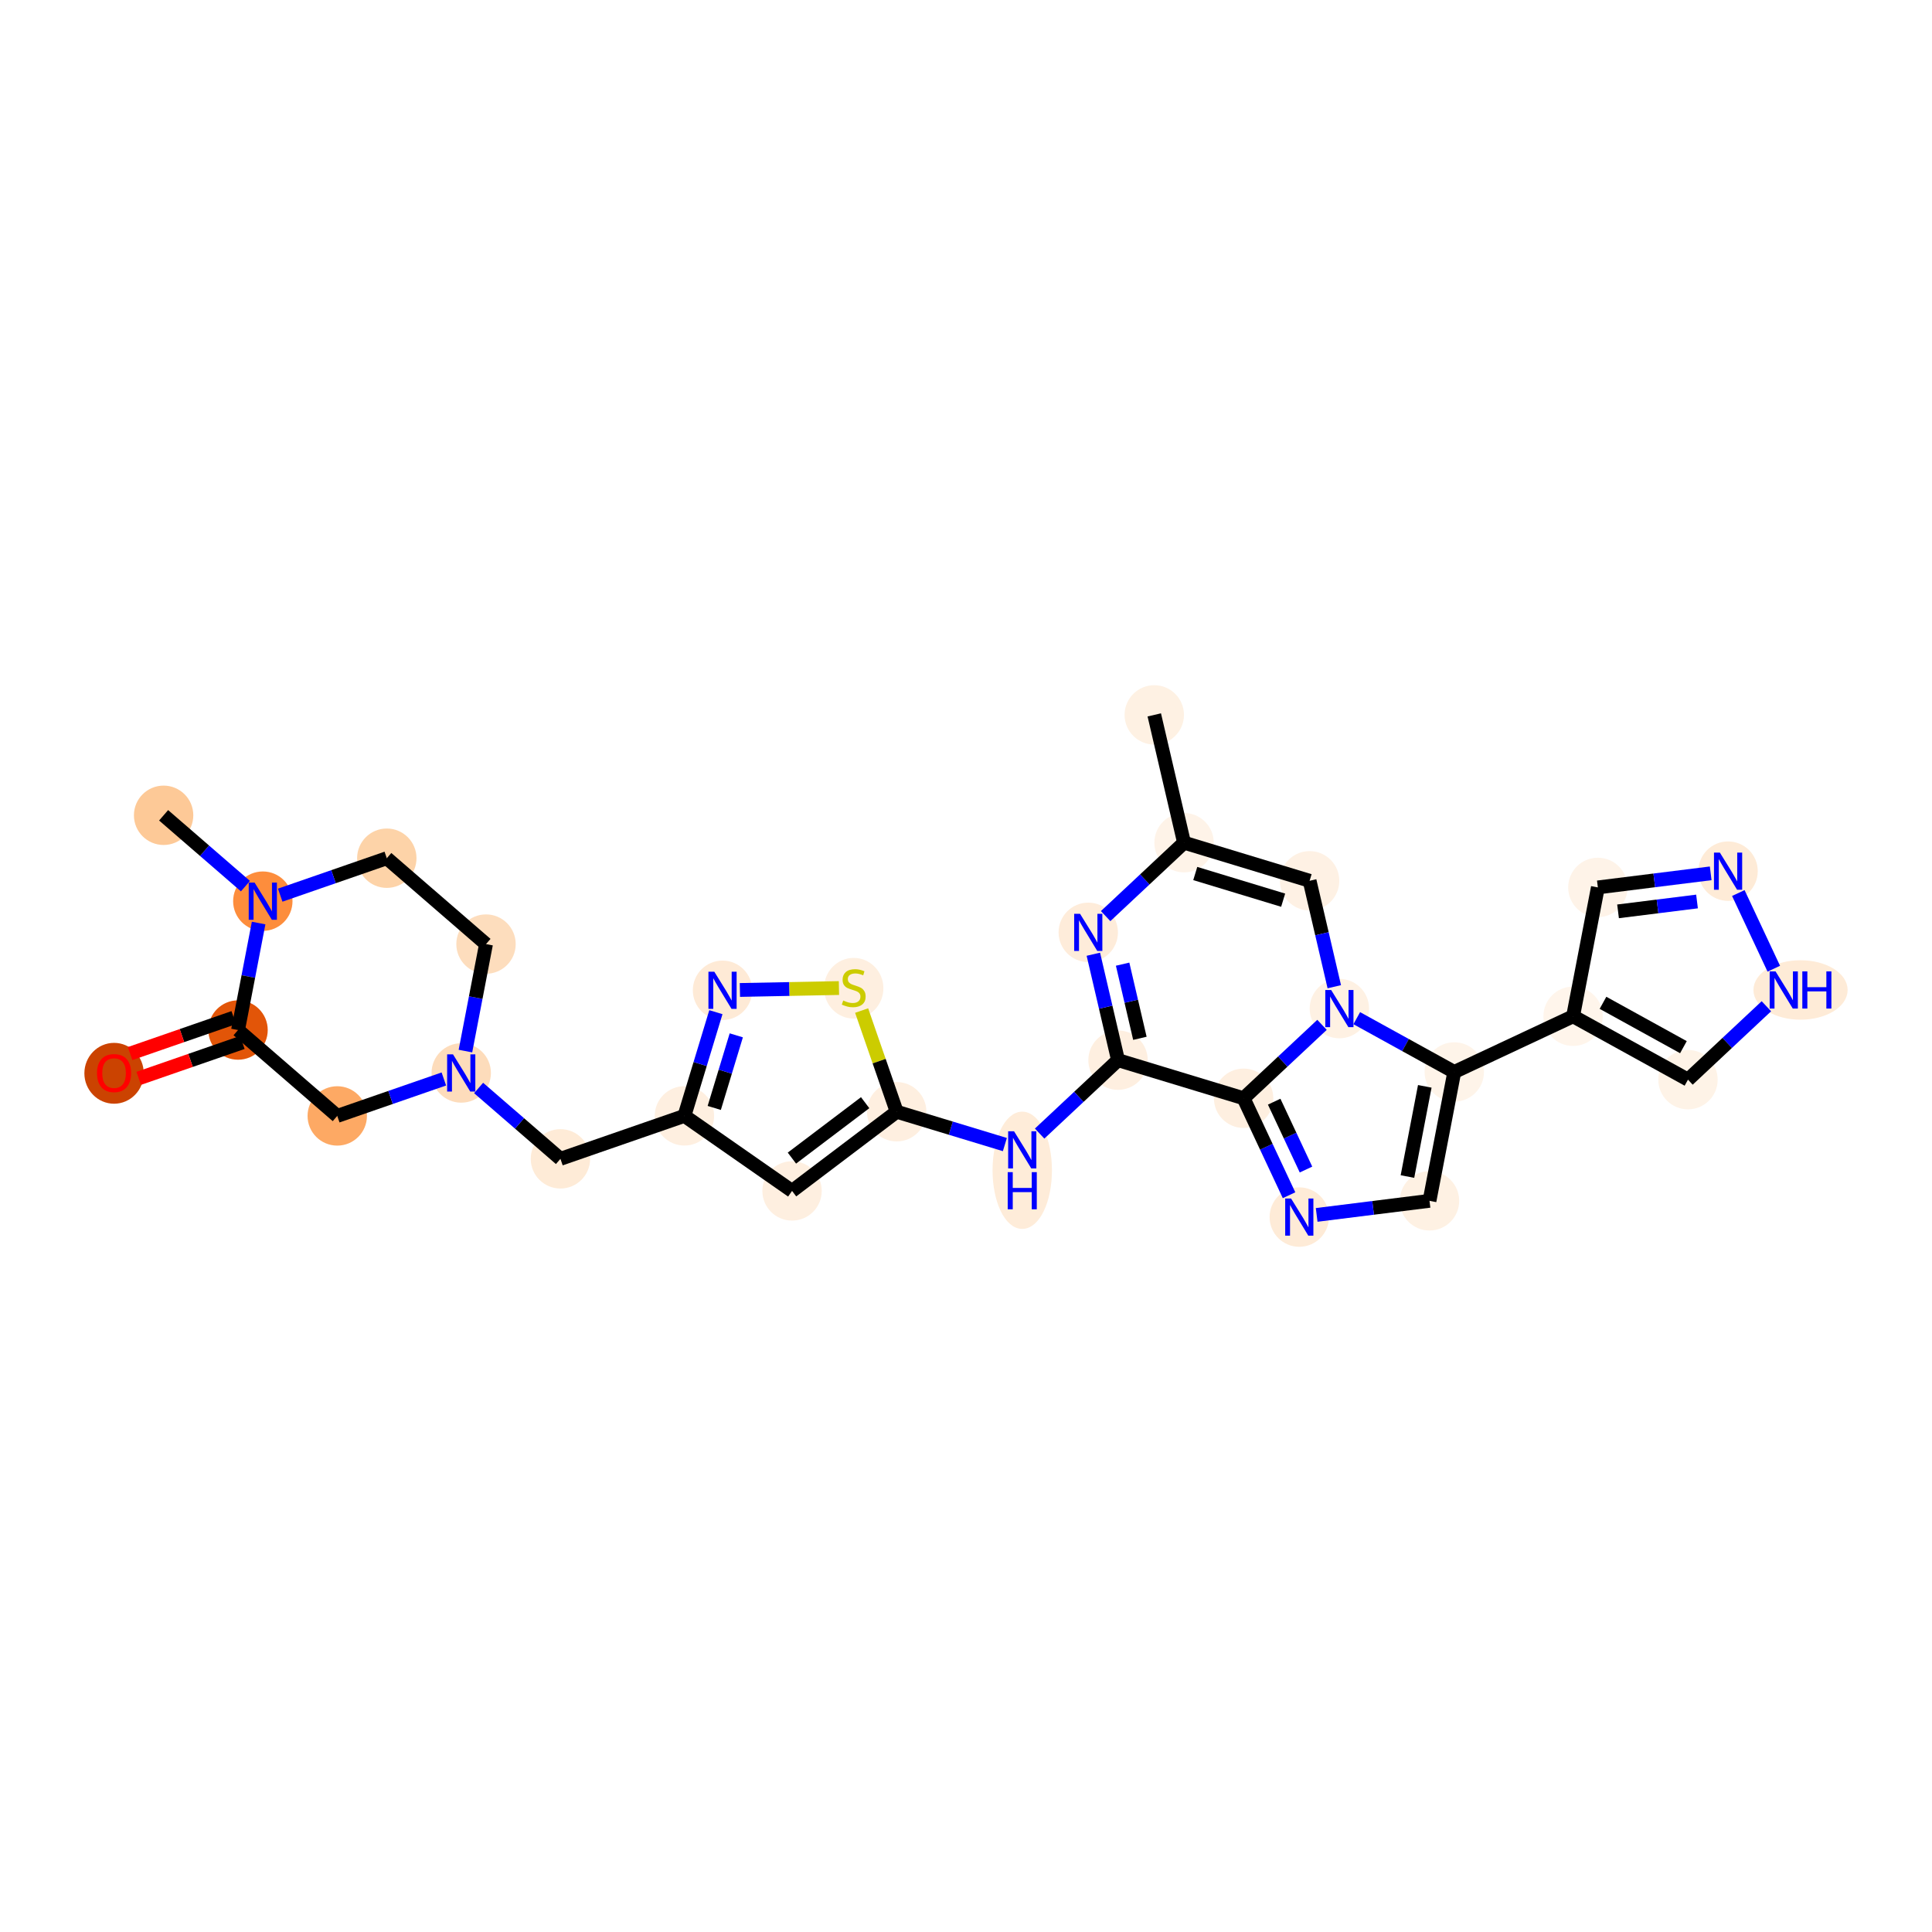 <?xml version='1.0' encoding='iso-8859-1'?>
<svg version='1.1' baseProfile='full'
              xmlns='http://www.w3.org/2000/svg'
                      xmlns:rdkit='http://www.rdkit.org/xml'
                      xmlns:xlink='http://www.w3.org/1999/xlink'
                  xml:space='preserve'
width='280px' height='280px' viewBox='0 0 280 280'>
<!-- END OF HEADER -->
<rect style='opacity:1.0;fill:#FFFFFF;stroke:none' width='280' height='280' x='0' y='0'> </rect>
<ellipse cx='167.286' cy='103.607' rx='3.803' ry='3.803'  style='fill:#FEF1E3;fill-rule:evenodd;stroke:#FEF1E3;stroke-width:1.0px;stroke-linecap:butt;stroke-linejoin:miter;stroke-opacity:1' />
<ellipse cx='171.601' cy='122.128' rx='3.803' ry='3.803'  style='fill:#FEF3E8;fill-rule:evenodd;stroke:#FEF3E8;stroke-width:1.0px;stroke-linecap:butt;stroke-linejoin:miter;stroke-opacity:1' />
<ellipse cx='189.798' cy='127.651' rx='3.803' ry='3.803'  style='fill:#FEF1E4;fill-rule:evenodd;stroke:#FEF1E4;stroke-width:1.0px;stroke-linecap:butt;stroke-linejoin:miter;stroke-opacity:1' />
<ellipse cx='194.113' cy='146.172' rx='3.803' ry='3.808'  style='fill:#FEF1E3;fill-rule:evenodd;stroke:#FEF1E3;stroke-width:1.0px;stroke-linecap:butt;stroke-linejoin:miter;stroke-opacity:1' />
<ellipse cx='210.765' cy='155.358' rx='3.803' ry='3.803'  style='fill:#FEF4E9;fill-rule:evenodd;stroke:#FEF4E9;stroke-width:1.0px;stroke-linecap:butt;stroke-linejoin:miter;stroke-opacity:1' />
<ellipse cx='227.984' cy='147.286' rx='3.803' ry='3.803'  style='fill:#FFF5EB;fill-rule:evenodd;stroke:#FFF5EB;stroke-width:1.0px;stroke-linecap:butt;stroke-linejoin:miter;stroke-opacity:1' />
<ellipse cx='231.575' cy='128.611' rx='3.803' ry='3.803'  style='fill:#FEF3E8;fill-rule:evenodd;stroke:#FEF3E8;stroke-width:1.0px;stroke-linecap:butt;stroke-linejoin:miter;stroke-opacity:1' />
<ellipse cx='250.445' cy='126.255' rx='3.803' ry='3.808'  style='fill:#FEEBD7;fill-rule:evenodd;stroke:#FEEBD7;stroke-width:1.0px;stroke-linecap:butt;stroke-linejoin:miter;stroke-opacity:1' />
<ellipse cx='260.947' cy='143.474' rx='6.325' ry='3.808'  style='fill:#FEEBD7;fill-rule:evenodd;stroke:#FEEBD7;stroke-width:1.0px;stroke-linecap:butt;stroke-linejoin:miter;stroke-opacity:1' />
<ellipse cx='244.635' cy='156.472' rx='3.803' ry='3.803'  style='fill:#FEF3E7;fill-rule:evenodd;stroke:#FEF3E7;stroke-width:1.0px;stroke-linecap:butt;stroke-linejoin:miter;stroke-opacity:1' />
<ellipse cx='207.174' cy='174.033' rx='3.803' ry='3.803'  style='fill:#FEF1E3;fill-rule:evenodd;stroke:#FEF1E3;stroke-width:1.0px;stroke-linecap:butt;stroke-linejoin:miter;stroke-opacity:1' />
<ellipse cx='188.303' cy='176.388' rx='3.803' ry='3.808'  style='fill:#FEEBD7;fill-rule:evenodd;stroke:#FEEBD7;stroke-width:1.0px;stroke-linecap:butt;stroke-linejoin:miter;stroke-opacity:1' />
<ellipse cx='180.232' cy='159.169' rx='3.803' ry='3.803'  style='fill:#FEEFE0;fill-rule:evenodd;stroke:#FEEFE0;stroke-width:1.0px;stroke-linecap:butt;stroke-linejoin:miter;stroke-opacity:1' />
<ellipse cx='162.034' cy='153.646' rx='3.803' ry='3.803'  style='fill:#FEEFE0;fill-rule:evenodd;stroke:#FEEFE0;stroke-width:1.0px;stroke-linecap:butt;stroke-linejoin:miter;stroke-opacity:1' />
<ellipse cx='148.152' cy='169.606' rx='3.803' ry='7.997'  style='fill:#FEECD9;fill-rule:evenodd;stroke:#FEECD9;stroke-width:1.0px;stroke-linecap:butt;stroke-linejoin:miter;stroke-opacity:1' />
<ellipse cx='129.955' cy='161.121' rx='3.803' ry='3.803'  style='fill:#FEEFE0;fill-rule:evenodd;stroke:#FEEFE0;stroke-width:1.0px;stroke-linecap:butt;stroke-linejoin:miter;stroke-opacity:1' />
<ellipse cx='114.791' cy='172.596' rx='3.803' ry='3.803'  style='fill:#FEEFE0;fill-rule:evenodd;stroke:#FEEFE0;stroke-width:1.0px;stroke-linecap:butt;stroke-linejoin:miter;stroke-opacity:1' />
<ellipse cx='99.191' cy='161.72' rx='3.803' ry='3.803'  style='fill:#FEEFE0;fill-rule:evenodd;stroke:#FEEFE0;stroke-width:1.0px;stroke-linecap:butt;stroke-linejoin:miter;stroke-opacity:1' />
<ellipse cx='81.222' cy='167.948' rx='3.803' ry='3.803'  style='fill:#FEEBD7;fill-rule:evenodd;stroke:#FEEBD7;stroke-width:1.0px;stroke-linecap:butt;stroke-linejoin:miter;stroke-opacity:1' />
<ellipse cx='66.845' cy='155.5' rx='3.803' ry='3.808'  style='fill:#FDDCBB;fill-rule:evenodd;stroke:#FDDCBB;stroke-width:1.0px;stroke-linecap:butt;stroke-linejoin:miter;stroke-opacity:1' />
<ellipse cx='70.436' cy='136.825' rx='3.803' ry='3.803'  style='fill:#FDDDBD;fill-rule:evenodd;stroke:#FDDDBD;stroke-width:1.0px;stroke-linecap:butt;stroke-linejoin:miter;stroke-opacity:1' />
<ellipse cx='56.058' cy='124.378' rx='3.803' ry='3.803'  style='fill:#FDD3A8;fill-rule:evenodd;stroke:#FDD3A8;stroke-width:1.0px;stroke-linecap:butt;stroke-linejoin:miter;stroke-opacity:1' />
<ellipse cx='38.09' cy='130.606' rx='3.803' ry='3.808'  style='fill:#FD8D3C;fill-rule:evenodd;stroke:#FD8D3C;stroke-width:1.0px;stroke-linecap:butt;stroke-linejoin:miter;stroke-opacity:1' />
<ellipse cx='23.712' cy='118.159' rx='3.803' ry='3.803'  style='fill:#FDC997;fill-rule:evenodd;stroke:#FDC997;stroke-width:1.0px;stroke-linecap:butt;stroke-linejoin:miter;stroke-opacity:1' />
<ellipse cx='34.499' cy='149.281' rx='3.803' ry='3.803'  style='fill:#E25508;fill-rule:evenodd;stroke:#E25508;stroke-width:1.0px;stroke-linecap:butt;stroke-linejoin:miter;stroke-opacity:1' />
<ellipse cx='16.531' cy='155.55' rx='3.803' ry='3.91'  style='fill:#CB4301;fill-rule:evenodd;stroke:#CB4301;stroke-width:1.0px;stroke-linecap:butt;stroke-linejoin:miter;stroke-opacity:1' />
<ellipse cx='48.877' cy='161.728' rx='3.803' ry='3.803'  style='fill:#FDA964;fill-rule:evenodd;stroke:#FDA964;stroke-width:1.0px;stroke-linecap:butt;stroke-linejoin:miter;stroke-opacity:1' />
<ellipse cx='104.714' cy='143.523' rx='3.803' ry='3.808'  style='fill:#FEEAD6;fill-rule:evenodd;stroke:#FEEAD6;stroke-width:1.0px;stroke-linecap:butt;stroke-linejoin:miter;stroke-opacity:1' />
<ellipse cx='123.727' cy='143.225' rx='3.803' ry='3.9'  style='fill:#FEEFE0;fill-rule:evenodd;stroke:#FEEFE0;stroke-width:1.0px;stroke-linecap:butt;stroke-linejoin:miter;stroke-opacity:1' />
<ellipse cx='157.719' cy='135.125' rx='3.803' ry='3.808'  style='fill:#FEECDA;fill-rule:evenodd;stroke:#FEECDA;stroke-width:1.0px;stroke-linecap:butt;stroke-linejoin:miter;stroke-opacity:1' />
<path class='bond-0 atom-0 atom-1' d='M 167.286,103.607 L 171.601,122.128' style='fill:none;fill-rule:evenodd;stroke:#000000;stroke-width:2.0px;stroke-linecap:butt;stroke-linejoin:miter;stroke-opacity:1' />
<path class='bond-1 atom-1 atom-2' d='M 171.601,122.128 L 189.798,127.651' style='fill:none;fill-rule:evenodd;stroke:#000000;stroke-width:2.0px;stroke-linecap:butt;stroke-linejoin:miter;stroke-opacity:1' />
<path class='bond-1 atom-1 atom-2' d='M 173.226,126.596 L 185.964,130.462' style='fill:none;fill-rule:evenodd;stroke:#000000;stroke-width:2.0px;stroke-linecap:butt;stroke-linejoin:miter;stroke-opacity:1' />
<path class='bond-29 atom-29 atom-1' d='M 160.237,132.768 L 165.919,127.448' style='fill:none;fill-rule:evenodd;stroke:#0000FF;stroke-width:2.0px;stroke-linecap:butt;stroke-linejoin:miter;stroke-opacity:1' />
<path class='bond-29 atom-29 atom-1' d='M 165.919,127.448 L 171.601,122.128' style='fill:none;fill-rule:evenodd;stroke:#000000;stroke-width:2.0px;stroke-linecap:butt;stroke-linejoin:miter;stroke-opacity:1' />
<path class='bond-2 atom-2 atom-3' d='M 189.798,127.651 L 191.587,135.327' style='fill:none;fill-rule:evenodd;stroke:#000000;stroke-width:2.0px;stroke-linecap:butt;stroke-linejoin:miter;stroke-opacity:1' />
<path class='bond-2 atom-2 atom-3' d='M 191.587,135.327 L 193.375,143.004' style='fill:none;fill-rule:evenodd;stroke:#0000FF;stroke-width:2.0px;stroke-linecap:butt;stroke-linejoin:miter;stroke-opacity:1' />
<path class='bond-3 atom-3 atom-4' d='M 196.631,147.561 L 203.698,151.459' style='fill:none;fill-rule:evenodd;stroke:#0000FF;stroke-width:2.0px;stroke-linecap:butt;stroke-linejoin:miter;stroke-opacity:1' />
<path class='bond-3 atom-3 atom-4' d='M 203.698,151.459 L 210.765,155.358' style='fill:none;fill-rule:evenodd;stroke:#000000;stroke-width:2.0px;stroke-linecap:butt;stroke-linejoin:miter;stroke-opacity:1' />
<path class='bond-30 atom-12 atom-3' d='M 180.232,159.169 L 185.914,153.849' style='fill:none;fill-rule:evenodd;stroke:#000000;stroke-width:2.0px;stroke-linecap:butt;stroke-linejoin:miter;stroke-opacity:1' />
<path class='bond-30 atom-12 atom-3' d='M 185.914,153.849 L 191.596,148.529' style='fill:none;fill-rule:evenodd;stroke:#0000FF;stroke-width:2.0px;stroke-linecap:butt;stroke-linejoin:miter;stroke-opacity:1' />
<path class='bond-4 atom-4 atom-5' d='M 210.765,155.358 L 227.984,147.286' style='fill:none;fill-rule:evenodd;stroke:#000000;stroke-width:2.0px;stroke-linecap:butt;stroke-linejoin:miter;stroke-opacity:1' />
<path class='bond-9 atom-4 atom-10' d='M 210.765,155.358 L 207.174,174.033' style='fill:none;fill-rule:evenodd;stroke:#000000;stroke-width:2.0px;stroke-linecap:butt;stroke-linejoin:miter;stroke-opacity:1' />
<path class='bond-9 atom-4 atom-10' d='M 206.491,157.441 L 203.978,170.513' style='fill:none;fill-rule:evenodd;stroke:#000000;stroke-width:2.0px;stroke-linecap:butt;stroke-linejoin:miter;stroke-opacity:1' />
<path class='bond-5 atom-5 atom-6' d='M 227.984,147.286 L 231.575,128.611' style='fill:none;fill-rule:evenodd;stroke:#000000;stroke-width:2.0px;stroke-linecap:butt;stroke-linejoin:miter;stroke-opacity:1' />
<path class='bond-32 atom-9 atom-5' d='M 244.635,156.472 L 227.984,147.286' style='fill:none;fill-rule:evenodd;stroke:#000000;stroke-width:2.0px;stroke-linecap:butt;stroke-linejoin:miter;stroke-opacity:1' />
<path class='bond-32 atom-9 atom-5' d='M 243.974,151.764 L 232.319,145.334' style='fill:none;fill-rule:evenodd;stroke:#000000;stroke-width:2.0px;stroke-linecap:butt;stroke-linejoin:miter;stroke-opacity:1' />
<path class='bond-6 atom-6 atom-7' d='M 231.575,128.611 L 239.751,127.59' style='fill:none;fill-rule:evenodd;stroke:#000000;stroke-width:2.0px;stroke-linecap:butt;stroke-linejoin:miter;stroke-opacity:1' />
<path class='bond-6 atom-6 atom-7' d='M 239.751,127.59 L 247.927,126.57' style='fill:none;fill-rule:evenodd;stroke:#0000FF;stroke-width:2.0px;stroke-linecap:butt;stroke-linejoin:miter;stroke-opacity:1' />
<path class='bond-6 atom-6 atom-7' d='M 234.499,132.079 L 240.222,131.365' style='fill:none;fill-rule:evenodd;stroke:#000000;stroke-width:2.0px;stroke-linecap:butt;stroke-linejoin:miter;stroke-opacity:1' />
<path class='bond-6 atom-6 atom-7' d='M 240.222,131.365 L 245.945,130.65' style='fill:none;fill-rule:evenodd;stroke:#0000FF;stroke-width:2.0px;stroke-linecap:butt;stroke-linejoin:miter;stroke-opacity:1' />
<path class='bond-7 atom-7 atom-8' d='M 251.93,129.424 L 257.073,140.394' style='fill:none;fill-rule:evenodd;stroke:#0000FF;stroke-width:2.0px;stroke-linecap:butt;stroke-linejoin:miter;stroke-opacity:1' />
<path class='bond-8 atom-8 atom-9' d='M 255.999,145.832 L 250.317,151.152' style='fill:none;fill-rule:evenodd;stroke:#0000FF;stroke-width:2.0px;stroke-linecap:butt;stroke-linejoin:miter;stroke-opacity:1' />
<path class='bond-8 atom-8 atom-9' d='M 250.317,151.152 L 244.635,156.472' style='fill:none;fill-rule:evenodd;stroke:#000000;stroke-width:2.0px;stroke-linecap:butt;stroke-linejoin:miter;stroke-opacity:1' />
<path class='bond-10 atom-10 atom-11' d='M 207.174,174.033 L 198.998,175.053' style='fill:none;fill-rule:evenodd;stroke:#000000;stroke-width:2.0px;stroke-linecap:butt;stroke-linejoin:miter;stroke-opacity:1' />
<path class='bond-10 atom-10 atom-11' d='M 198.998,175.053 L 190.821,176.074' style='fill:none;fill-rule:evenodd;stroke:#0000FF;stroke-width:2.0px;stroke-linecap:butt;stroke-linejoin:miter;stroke-opacity:1' />
<path class='bond-11 atom-11 atom-12' d='M 186.818,173.22 L 183.525,166.195' style='fill:none;fill-rule:evenodd;stroke:#0000FF;stroke-width:2.0px;stroke-linecap:butt;stroke-linejoin:miter;stroke-opacity:1' />
<path class='bond-11 atom-11 atom-12' d='M 183.525,166.195 L 180.232,159.169' style='fill:none;fill-rule:evenodd;stroke:#000000;stroke-width:2.0px;stroke-linecap:butt;stroke-linejoin:miter;stroke-opacity:1' />
<path class='bond-11 atom-11 atom-12' d='M 189.274,169.498 L 186.969,164.58' style='fill:none;fill-rule:evenodd;stroke:#0000FF;stroke-width:2.0px;stroke-linecap:butt;stroke-linejoin:miter;stroke-opacity:1' />
<path class='bond-11 atom-11 atom-12' d='M 186.969,164.58 L 184.663,159.663' style='fill:none;fill-rule:evenodd;stroke:#000000;stroke-width:2.0px;stroke-linecap:butt;stroke-linejoin:miter;stroke-opacity:1' />
<path class='bond-12 atom-12 atom-13' d='M 180.232,159.169 L 162.034,153.646' style='fill:none;fill-rule:evenodd;stroke:#000000;stroke-width:2.0px;stroke-linecap:butt;stroke-linejoin:miter;stroke-opacity:1' />
<path class='bond-13 atom-13 atom-14' d='M 162.034,153.646 L 156.352,158.966' style='fill:none;fill-rule:evenodd;stroke:#000000;stroke-width:2.0px;stroke-linecap:butt;stroke-linejoin:miter;stroke-opacity:1' />
<path class='bond-13 atom-13 atom-14' d='M 156.352,158.966 L 150.67,164.286' style='fill:none;fill-rule:evenodd;stroke:#0000FF;stroke-width:2.0px;stroke-linecap:butt;stroke-linejoin:miter;stroke-opacity:1' />
<path class='bond-28 atom-13 atom-29' d='M 162.034,153.646 L 160.246,145.97' style='fill:none;fill-rule:evenodd;stroke:#000000;stroke-width:2.0px;stroke-linecap:butt;stroke-linejoin:miter;stroke-opacity:1' />
<path class='bond-28 atom-13 atom-29' d='M 160.246,145.97 L 158.457,138.294' style='fill:none;fill-rule:evenodd;stroke:#0000FF;stroke-width:2.0px;stroke-linecap:butt;stroke-linejoin:miter;stroke-opacity:1' />
<path class='bond-28 atom-13 atom-29' d='M 165.202,150.48 L 163.95,145.107' style='fill:none;fill-rule:evenodd;stroke:#000000;stroke-width:2.0px;stroke-linecap:butt;stroke-linejoin:miter;stroke-opacity:1' />
<path class='bond-28 atom-13 atom-29' d='M 163.95,145.107 L 162.698,139.733' style='fill:none;fill-rule:evenodd;stroke:#0000FF;stroke-width:2.0px;stroke-linecap:butt;stroke-linejoin:miter;stroke-opacity:1' />
<path class='bond-14 atom-14 atom-15' d='M 145.635,165.88 L 137.795,163.5' style='fill:none;fill-rule:evenodd;stroke:#0000FF;stroke-width:2.0px;stroke-linecap:butt;stroke-linejoin:miter;stroke-opacity:1' />
<path class='bond-14 atom-14 atom-15' d='M 137.795,163.5 L 129.955,161.121' style='fill:none;fill-rule:evenodd;stroke:#000000;stroke-width:2.0px;stroke-linecap:butt;stroke-linejoin:miter;stroke-opacity:1' />
<path class='bond-15 atom-15 atom-16' d='M 129.955,161.121 L 114.791,172.596' style='fill:none;fill-rule:evenodd;stroke:#000000;stroke-width:2.0px;stroke-linecap:butt;stroke-linejoin:miter;stroke-opacity:1' />
<path class='bond-15 atom-15 atom-16' d='M 125.385,159.809 L 114.77,167.842' style='fill:none;fill-rule:evenodd;stroke:#000000;stroke-width:2.0px;stroke-linecap:butt;stroke-linejoin:miter;stroke-opacity:1' />
<path class='bond-31 atom-28 atom-15' d='M 124.873,146.457 L 127.414,153.789' style='fill:none;fill-rule:evenodd;stroke:#CCCC00;stroke-width:2.0px;stroke-linecap:butt;stroke-linejoin:miter;stroke-opacity:1' />
<path class='bond-31 atom-28 atom-15' d='M 127.414,153.789 L 129.955,161.121' style='fill:none;fill-rule:evenodd;stroke:#000000;stroke-width:2.0px;stroke-linecap:butt;stroke-linejoin:miter;stroke-opacity:1' />
<path class='bond-16 atom-16 atom-17' d='M 114.791,172.596 L 99.191,161.72' style='fill:none;fill-rule:evenodd;stroke:#000000;stroke-width:2.0px;stroke-linecap:butt;stroke-linejoin:miter;stroke-opacity:1' />
<path class='bond-17 atom-17 atom-18' d='M 99.191,161.72 L 81.222,167.948' style='fill:none;fill-rule:evenodd;stroke:#000000;stroke-width:2.0px;stroke-linecap:butt;stroke-linejoin:miter;stroke-opacity:1' />
<path class='bond-26 atom-17 atom-27' d='M 99.191,161.72 L 101.472,154.205' style='fill:none;fill-rule:evenodd;stroke:#000000;stroke-width:2.0px;stroke-linecap:butt;stroke-linejoin:miter;stroke-opacity:1' />
<path class='bond-26 atom-17 atom-27' d='M 101.472,154.205 L 103.752,146.691' style='fill:none;fill-rule:evenodd;stroke:#0000FF;stroke-width:2.0px;stroke-linecap:butt;stroke-linejoin:miter;stroke-opacity:1' />
<path class='bond-26 atom-17 atom-27' d='M 103.515,160.57 L 105.111,155.31' style='fill:none;fill-rule:evenodd;stroke:#000000;stroke-width:2.0px;stroke-linecap:butt;stroke-linejoin:miter;stroke-opacity:1' />
<path class='bond-26 atom-17 atom-27' d='M 105.111,155.31 L 106.708,150.05' style='fill:none;fill-rule:evenodd;stroke:#0000FF;stroke-width:2.0px;stroke-linecap:butt;stroke-linejoin:miter;stroke-opacity:1' />
<path class='bond-18 atom-18 atom-19' d='M 81.222,167.948 L 75.293,162.814' style='fill:none;fill-rule:evenodd;stroke:#000000;stroke-width:2.0px;stroke-linecap:butt;stroke-linejoin:miter;stroke-opacity:1' />
<path class='bond-18 atom-18 atom-19' d='M 75.293,162.814 L 69.363,157.68' style='fill:none;fill-rule:evenodd;stroke:#0000FF;stroke-width:2.0px;stroke-linecap:butt;stroke-linejoin:miter;stroke-opacity:1' />
<path class='bond-19 atom-19 atom-20' d='M 67.454,152.332 L 68.945,144.579' style='fill:none;fill-rule:evenodd;stroke:#0000FF;stroke-width:2.0px;stroke-linecap:butt;stroke-linejoin:miter;stroke-opacity:1' />
<path class='bond-19 atom-19 atom-20' d='M 68.945,144.579 L 70.436,136.825' style='fill:none;fill-rule:evenodd;stroke:#000000;stroke-width:2.0px;stroke-linecap:butt;stroke-linejoin:miter;stroke-opacity:1' />
<path class='bond-33 atom-26 atom-19' d='M 48.877,161.728 L 56.602,159.05' style='fill:none;fill-rule:evenodd;stroke:#000000;stroke-width:2.0px;stroke-linecap:butt;stroke-linejoin:miter;stroke-opacity:1' />
<path class='bond-33 atom-26 atom-19' d='M 56.602,159.05 L 64.327,156.373' style='fill:none;fill-rule:evenodd;stroke:#0000FF;stroke-width:2.0px;stroke-linecap:butt;stroke-linejoin:miter;stroke-opacity:1' />
<path class='bond-20 atom-20 atom-21' d='M 70.436,136.825 L 56.058,124.378' style='fill:none;fill-rule:evenodd;stroke:#000000;stroke-width:2.0px;stroke-linecap:butt;stroke-linejoin:miter;stroke-opacity:1' />
<path class='bond-21 atom-21 atom-22' d='M 56.058,124.378 L 48.333,127.056' style='fill:none;fill-rule:evenodd;stroke:#000000;stroke-width:2.0px;stroke-linecap:butt;stroke-linejoin:miter;stroke-opacity:1' />
<path class='bond-21 atom-21 atom-22' d='M 48.333,127.056 L 40.608,129.733' style='fill:none;fill-rule:evenodd;stroke:#0000FF;stroke-width:2.0px;stroke-linecap:butt;stroke-linejoin:miter;stroke-opacity:1' />
<path class='bond-22 atom-22 atom-23' d='M 35.572,128.426 L 29.642,123.292' style='fill:none;fill-rule:evenodd;stroke:#0000FF;stroke-width:2.0px;stroke-linecap:butt;stroke-linejoin:miter;stroke-opacity:1' />
<path class='bond-22 atom-22 atom-23' d='M 29.642,123.292 L 23.712,118.159' style='fill:none;fill-rule:evenodd;stroke:#000000;stroke-width:2.0px;stroke-linecap:butt;stroke-linejoin:miter;stroke-opacity:1' />
<path class='bond-23 atom-22 atom-24' d='M 37.481,133.774 L 35.99,141.527' style='fill:none;fill-rule:evenodd;stroke:#0000FF;stroke-width:2.0px;stroke-linecap:butt;stroke-linejoin:miter;stroke-opacity:1' />
<path class='bond-23 atom-22 atom-24' d='M 35.99,141.527 L 34.499,149.281' style='fill:none;fill-rule:evenodd;stroke:#000000;stroke-width:2.0px;stroke-linecap:butt;stroke-linejoin:miter;stroke-opacity:1' />
<path class='bond-24 atom-24 atom-25' d='M 33.876,147.484 L 26.366,150.087' style='fill:none;fill-rule:evenodd;stroke:#000000;stroke-width:2.0px;stroke-linecap:butt;stroke-linejoin:miter;stroke-opacity:1' />
<path class='bond-24 atom-24 atom-25' d='M 26.366,150.087 L 18.855,152.69' style='fill:none;fill-rule:evenodd;stroke:#FF0000;stroke-width:2.0px;stroke-linecap:butt;stroke-linejoin:miter;stroke-opacity:1' />
<path class='bond-24 atom-24 atom-25' d='M 35.122,151.078 L 27.611,153.681' style='fill:none;fill-rule:evenodd;stroke:#000000;stroke-width:2.0px;stroke-linecap:butt;stroke-linejoin:miter;stroke-opacity:1' />
<path class='bond-24 atom-24 atom-25' d='M 27.611,153.681 L 20.101,156.284' style='fill:none;fill-rule:evenodd;stroke:#FF0000;stroke-width:2.0px;stroke-linecap:butt;stroke-linejoin:miter;stroke-opacity:1' />
<path class='bond-25 atom-24 atom-26' d='M 34.499,149.281 L 48.877,161.728' style='fill:none;fill-rule:evenodd;stroke:#000000;stroke-width:2.0px;stroke-linecap:butt;stroke-linejoin:miter;stroke-opacity:1' />
<path class='bond-27 atom-27 atom-28' d='M 107.232,143.474 L 114.41,143.334' style='fill:none;fill-rule:evenodd;stroke:#0000FF;stroke-width:2.0px;stroke-linecap:butt;stroke-linejoin:miter;stroke-opacity:1' />
<path class='bond-27 atom-27 atom-28' d='M 114.41,143.334 L 121.588,143.194' style='fill:none;fill-rule:evenodd;stroke:#CCCC00;stroke-width:2.0px;stroke-linecap:butt;stroke-linejoin:miter;stroke-opacity:1' />
<path  class='atom-3' d='M 192.923 143.479
L 194.688 146.332
Q 194.863 146.613, 195.144 147.123
Q 195.426 147.632, 195.441 147.663
L 195.441 143.479
L 196.156 143.479
L 196.156 148.865
L 195.418 148.865
L 193.524 145.746
Q 193.303 145.381, 193.068 144.962
Q 192.839 144.544, 192.771 144.415
L 192.771 148.865
L 192.071 148.865
L 192.071 143.479
L 192.923 143.479
' fill='#0000FF'/>
<path  class='atom-7' d='M 249.255 123.563
L 251.019 126.415
Q 251.194 126.697, 251.476 127.206
Q 251.757 127.716, 251.772 127.746
L 251.772 123.563
L 252.488 123.563
L 252.488 128.948
L 251.75 128.948
L 249.856 125.829
Q 249.635 125.464, 249.399 125.046
Q 249.171 124.628, 249.102 124.498
L 249.102 128.948
L 248.403 128.948
L 248.403 123.563
L 249.255 123.563
' fill='#0000FF'/>
<path  class='atom-8' d='M 257.326 140.782
L 259.091 143.634
Q 259.266 143.916, 259.548 144.425
Q 259.829 144.935, 259.844 144.965
L 259.844 140.782
L 260.559 140.782
L 260.559 146.167
L 259.821 146.167
L 257.927 143.048
Q 257.707 142.683, 257.471 142.265
Q 257.243 141.847, 257.174 141.717
L 257.174 146.167
L 256.474 146.167
L 256.474 140.782
L 257.326 140.782
' fill='#0000FF'/>
<path  class='atom-8' d='M 261.206 140.782
L 261.936 140.782
L 261.936 143.071
L 264.69 143.071
L 264.69 140.782
L 265.42 140.782
L 265.42 146.167
L 264.69 146.167
L 264.69 143.68
L 261.936 143.68
L 261.936 146.167
L 261.206 146.167
L 261.206 140.782
' fill='#0000FF'/>
<path  class='atom-11' d='M 187.113 173.696
L 188.878 176.548
Q 189.053 176.83, 189.334 177.339
Q 189.616 177.849, 189.631 177.879
L 189.631 173.696
L 190.346 173.696
L 190.346 179.081
L 189.608 179.081
L 187.714 175.962
Q 187.493 175.597, 187.257 175.179
Q 187.029 174.761, 186.961 174.631
L 186.961 179.081
L 186.261 179.081
L 186.261 173.696
L 187.113 173.696
' fill='#0000FF'/>
<path  class='atom-14' d='M 146.962 163.951
L 148.727 166.804
Q 148.902 167.085, 149.183 167.595
Q 149.465 168.104, 149.48 168.135
L 149.48 163.951
L 150.195 163.951
L 150.195 169.337
L 149.457 169.337
L 147.563 166.218
Q 147.342 165.853, 147.106 165.434
Q 146.878 165.016, 146.81 164.887
L 146.81 169.337
L 146.11 169.337
L 146.11 163.951
L 146.962 163.951
' fill='#0000FF'/>
<path  class='atom-14' d='M 146.045 169.875
L 146.776 169.875
L 146.776 172.165
L 149.529 172.165
L 149.529 169.875
L 150.259 169.875
L 150.259 175.261
L 149.529 175.261
L 149.529 172.773
L 146.776 172.773
L 146.776 175.261
L 146.045 175.261
L 146.045 169.875
' fill='#0000FF'/>
<path  class='atom-19' d='M 65.654 152.807
L 67.419 155.66
Q 67.594 155.941, 67.876 156.451
Q 68.157 156.961, 68.172 156.991
L 68.172 152.807
L 68.887 152.807
L 68.887 158.193
L 68.15 158.193
L 66.255 155.074
Q 66.035 154.709, 65.799 154.291
Q 65.571 153.872, 65.502 153.743
L 65.502 158.193
L 64.802 158.193
L 64.802 152.807
L 65.654 152.807
' fill='#0000FF'/>
<path  class='atom-22' d='M 36.9 127.913
L 38.664 130.766
Q 38.839 131.047, 39.121 131.557
Q 39.402 132.066, 39.417 132.097
L 39.417 127.913
L 40.132 127.913
L 40.132 133.299
L 39.395 133.299
L 37.5 130.18
Q 37.28 129.815, 37.044 129.396
Q 36.816 128.978, 36.747 128.849
L 36.747 133.299
L 36.047 133.299
L 36.047 127.913
L 36.9 127.913
' fill='#0000FF'/>
<path  class='atom-25' d='M 14.059 155.524
Q 14.059 154.23, 14.697 153.508
Q 15.336 152.785, 16.531 152.785
Q 17.725 152.785, 18.364 153.508
Q 19.003 154.23, 19.003 155.524
Q 19.003 156.832, 18.356 157.577
Q 17.71 158.315, 16.531 158.315
Q 15.344 158.315, 14.697 157.577
Q 14.059 156.84, 14.059 155.524
M 16.531 157.707
Q 17.352 157.707, 17.793 157.159
Q 18.242 156.604, 18.242 155.524
Q 18.242 154.466, 17.793 153.934
Q 17.352 153.394, 16.531 153.394
Q 15.709 153.394, 15.26 153.926
Q 14.819 154.459, 14.819 155.524
Q 14.819 156.611, 15.26 157.159
Q 15.709 157.707, 16.531 157.707
' fill='#FF0000'/>
<path  class='atom-27' d='M 103.524 140.83
L 105.288 143.682
Q 105.463 143.964, 105.745 144.473
Q 106.026 144.983, 106.041 145.014
L 106.041 140.83
L 106.757 140.83
L 106.757 146.215
L 106.019 146.215
L 104.125 143.097
Q 103.904 142.731, 103.668 142.313
Q 103.44 141.895, 103.371 141.765
L 103.371 146.215
L 102.672 146.215
L 102.672 140.83
L 103.524 140.83
' fill='#0000FF'/>
<path  class='atom-28' d='M 122.206 145.001
Q 122.267 145.024, 122.518 145.13
Q 122.769 145.237, 123.043 145.305
Q 123.324 145.366, 123.598 145.366
Q 124.108 145.366, 124.404 145.122
Q 124.701 144.871, 124.701 144.438
Q 124.701 144.141, 124.549 143.959
Q 124.404 143.776, 124.176 143.677
Q 123.948 143.578, 123.568 143.464
Q 123.089 143.32, 122.799 143.183
Q 122.518 143.046, 122.313 142.757
Q 122.115 142.468, 122.115 141.981
Q 122.115 141.304, 122.571 140.885
Q 123.035 140.467, 123.948 140.467
Q 124.572 140.467, 125.279 140.764
L 125.104 141.349
Q 124.458 141.083, 123.971 141.083
Q 123.446 141.083, 123.157 141.304
Q 122.868 141.517, 122.876 141.89
Q 122.876 142.179, 123.02 142.354
Q 123.172 142.528, 123.385 142.627
Q 123.606 142.726, 123.971 142.84
Q 124.458 142.993, 124.747 143.145
Q 125.036 143.297, 125.241 143.609
Q 125.454 143.913, 125.454 144.438
Q 125.454 145.183, 124.952 145.586
Q 124.458 145.982, 123.629 145.982
Q 123.149 145.982, 122.784 145.875
Q 122.427 145.777, 122.001 145.602
L 122.206 145.001
' fill='#CCCC00'/>
<path  class='atom-29' d='M 156.528 132.433
L 158.293 135.285
Q 158.468 135.567, 158.75 136.076
Q 159.031 136.586, 159.046 136.616
L 159.046 132.433
L 159.761 132.433
L 159.761 137.818
L 159.024 137.818
L 157.129 134.699
Q 156.909 134.334, 156.673 133.916
Q 156.445 133.497, 156.376 133.368
L 156.376 137.818
L 155.677 137.818
L 155.677 132.433
L 156.528 132.433
' fill='#0000FF'/>
</svg>

